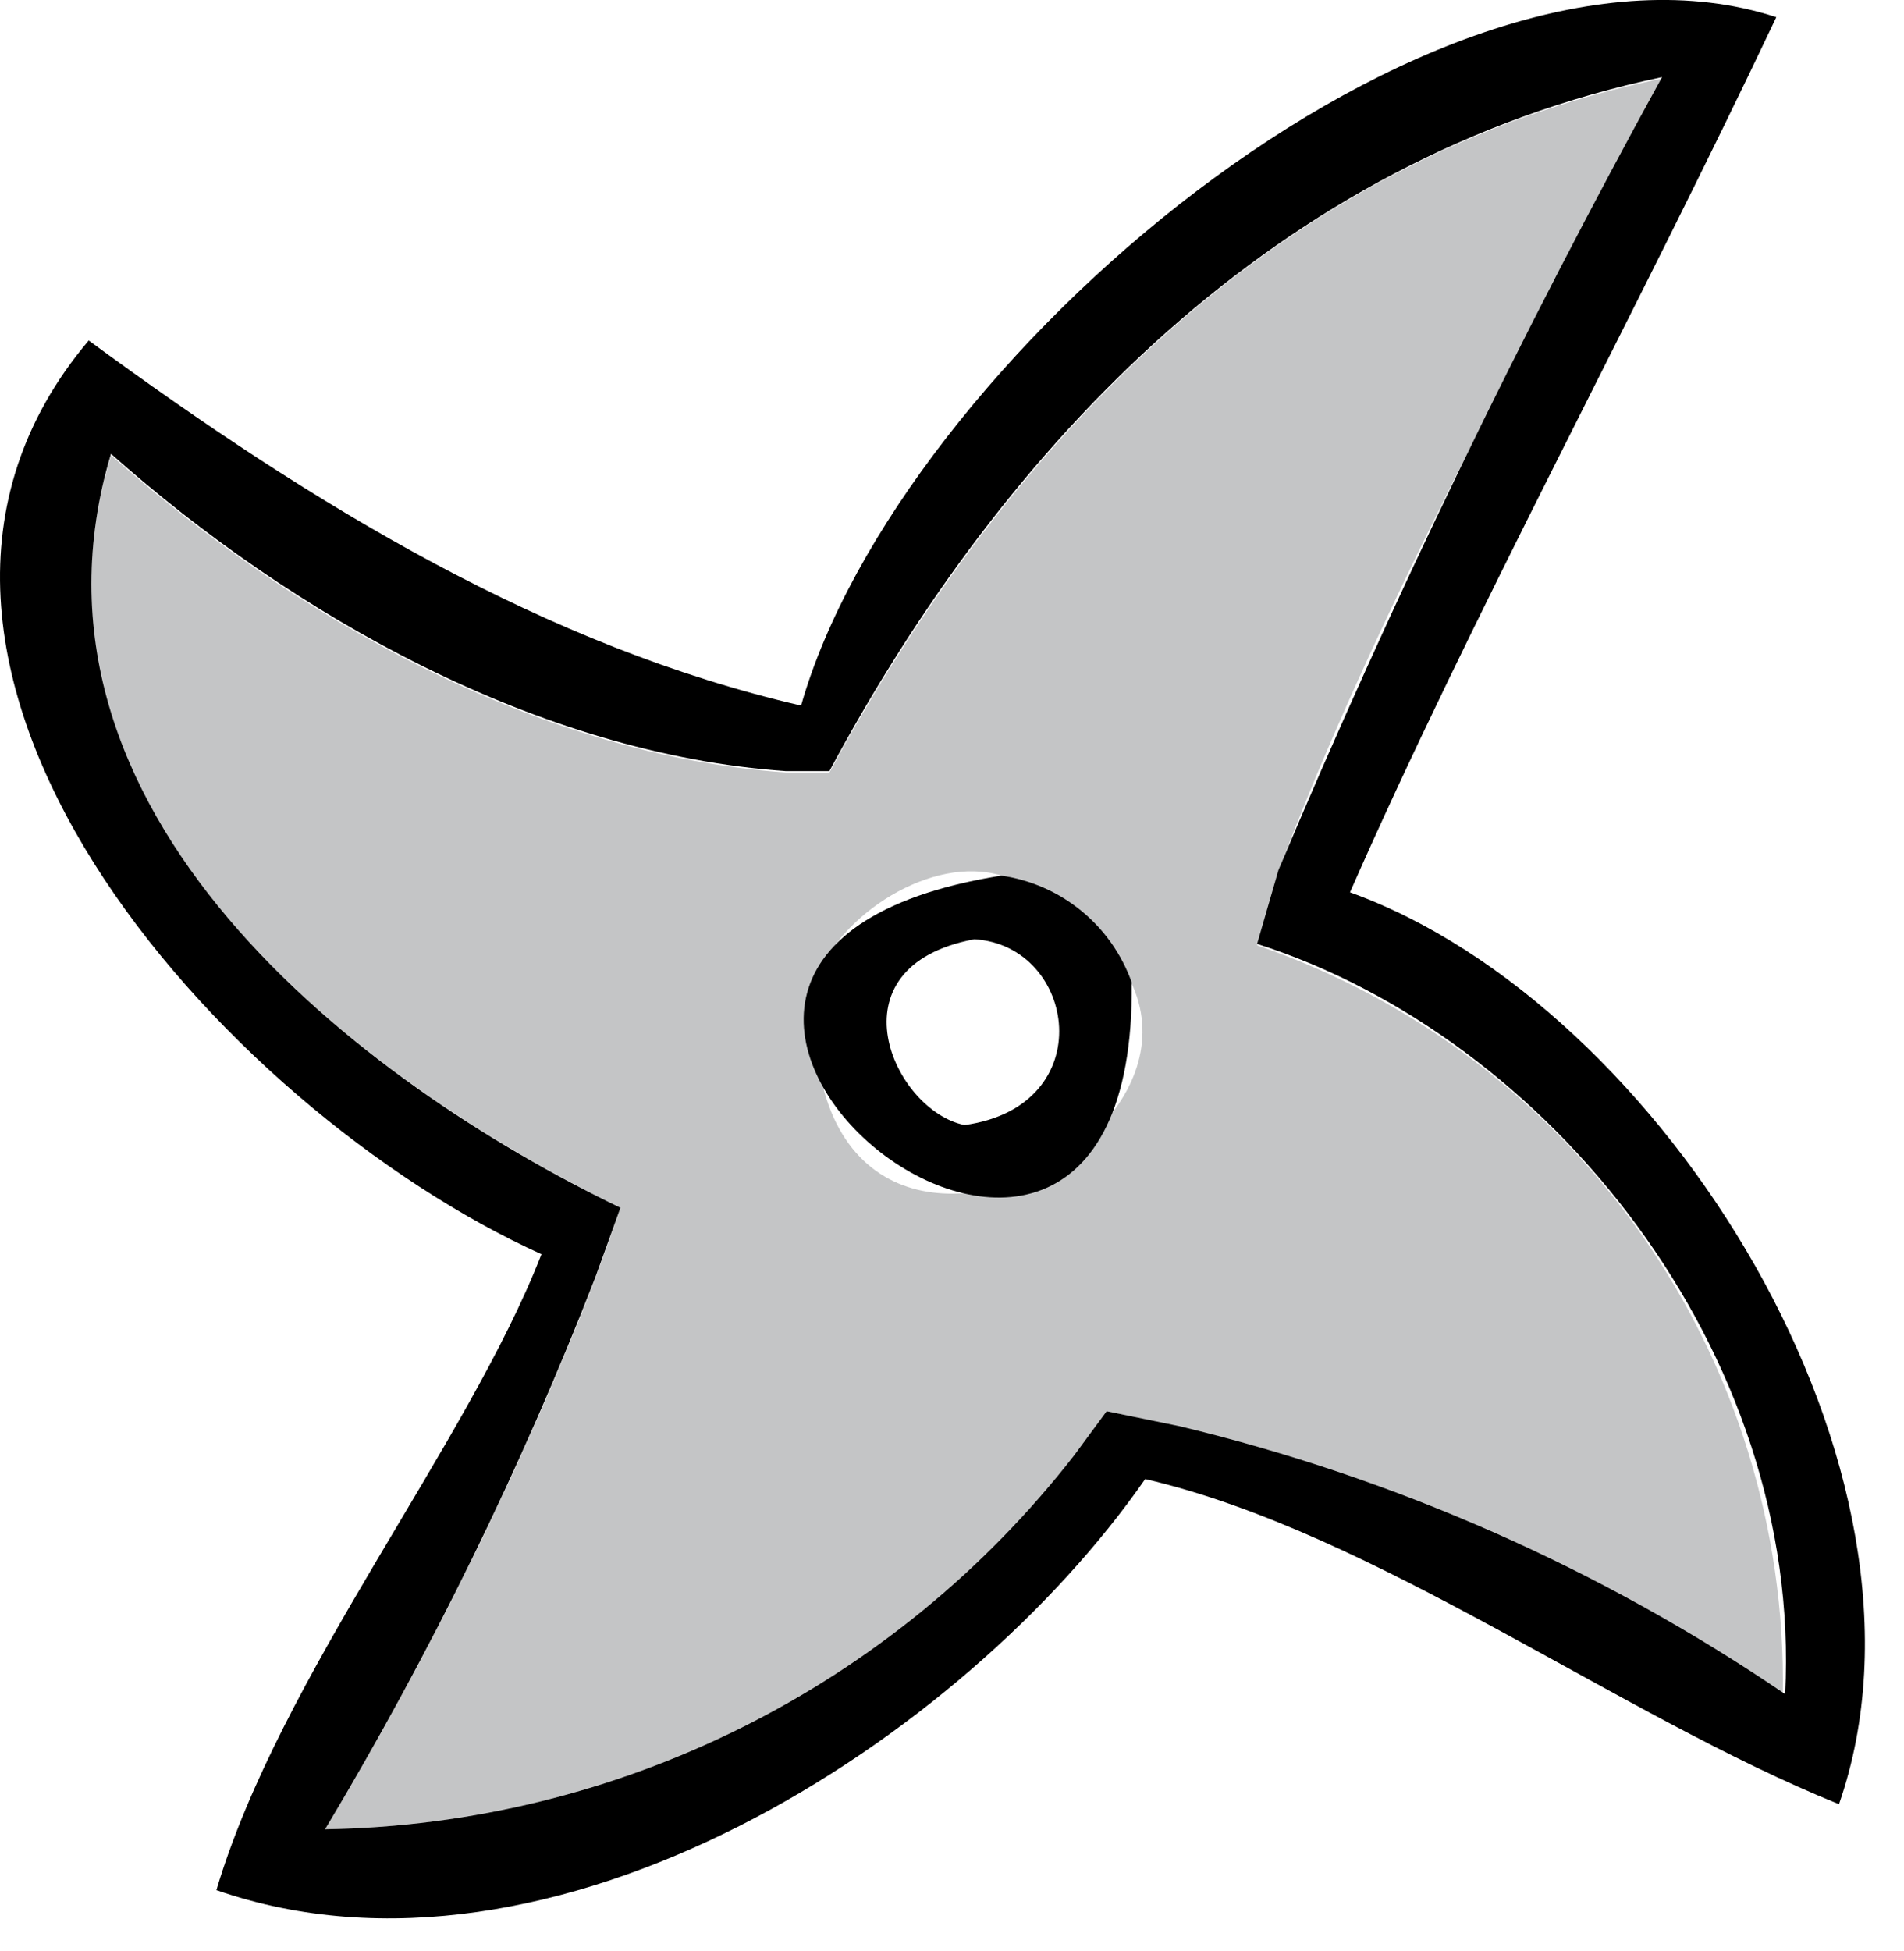 <svg height="42" viewBox="0 0 41 42" width="41" xmlns="http://www.w3.org/2000/svg"><g fill="none"><path d="m23.13 31.33.7-.95 1.56.32c4.648 1.133 9.052 3.098 13 5.8.122-7.267-4.447-13.786-11.32-16.15l.46-1.59c2-5.36 5.25-11.28 8.26-17.07-8.15 1.68-14 7.67-17.93 14.94h-.94c-5.33-.37-10.6-3.34-14.53-6.83-2.22 7.28 4.61 13.09 10.97 16.2l-.54 1.53c-1.603 4.107-3.55 8.071-5.82 11.85 6.318-.102 12.25-3.062 16.13-8.05zm-5.56-10.24c.5-1.39 2.49-2.7 4-2.24 8.91 3.97-4.73 11.91-4 2.24z" fill="#c4c5c6"/><g fill="#000"><path d="m29.07 19.21c2.61-5.94 6.16-12.46 9.18-18.84-7.37-2.41-18.9 7.44-21 14.82-5.49-1.27-10.45-4.27-15.34-7.86-5.81 6.88 2.85 16.55 9.75 19.67-1.6 4.11-5.63 9.08-7 13.69 7.25 2.52 16.11-3.25 20-8.85 4.94 1.15 10.16 5.07 14.94 7 2.5-7.17-3.82-17.22-10.53-19.63zm-3.68 11.49-1.56-.32-.7.95c-3.88 4.988-9.812 7.948-16.13 8.05 2.271-3.789 4.218-7.763 5.82-11.88l.54-1.5c-5.6-2.7-13.28-8.52-10.97-16.23 3.93 3.49 9.2 6.46 14.53 6.83h.94c3.79-7.07 9.65-13.2 17.93-14.94-3.047 5.543-5.804 11.241-8.26 17.07l-.46 1.59c6.27 2 11.75 8.78 11.37 16.15-3.965-2.697-8.387-4.652-13.05-5.77z"/><path d="m24.37 21.15c-.437-1.229-1.519-2.115-2.81-2.3-11.05 1.77 2.93 13.15 2.81 2.3zm-3.6 3.07c-1.53-.31-2.94-3.41.21-4 2.2.13 2.74 3.59-.21 4z"/></g></g></svg>